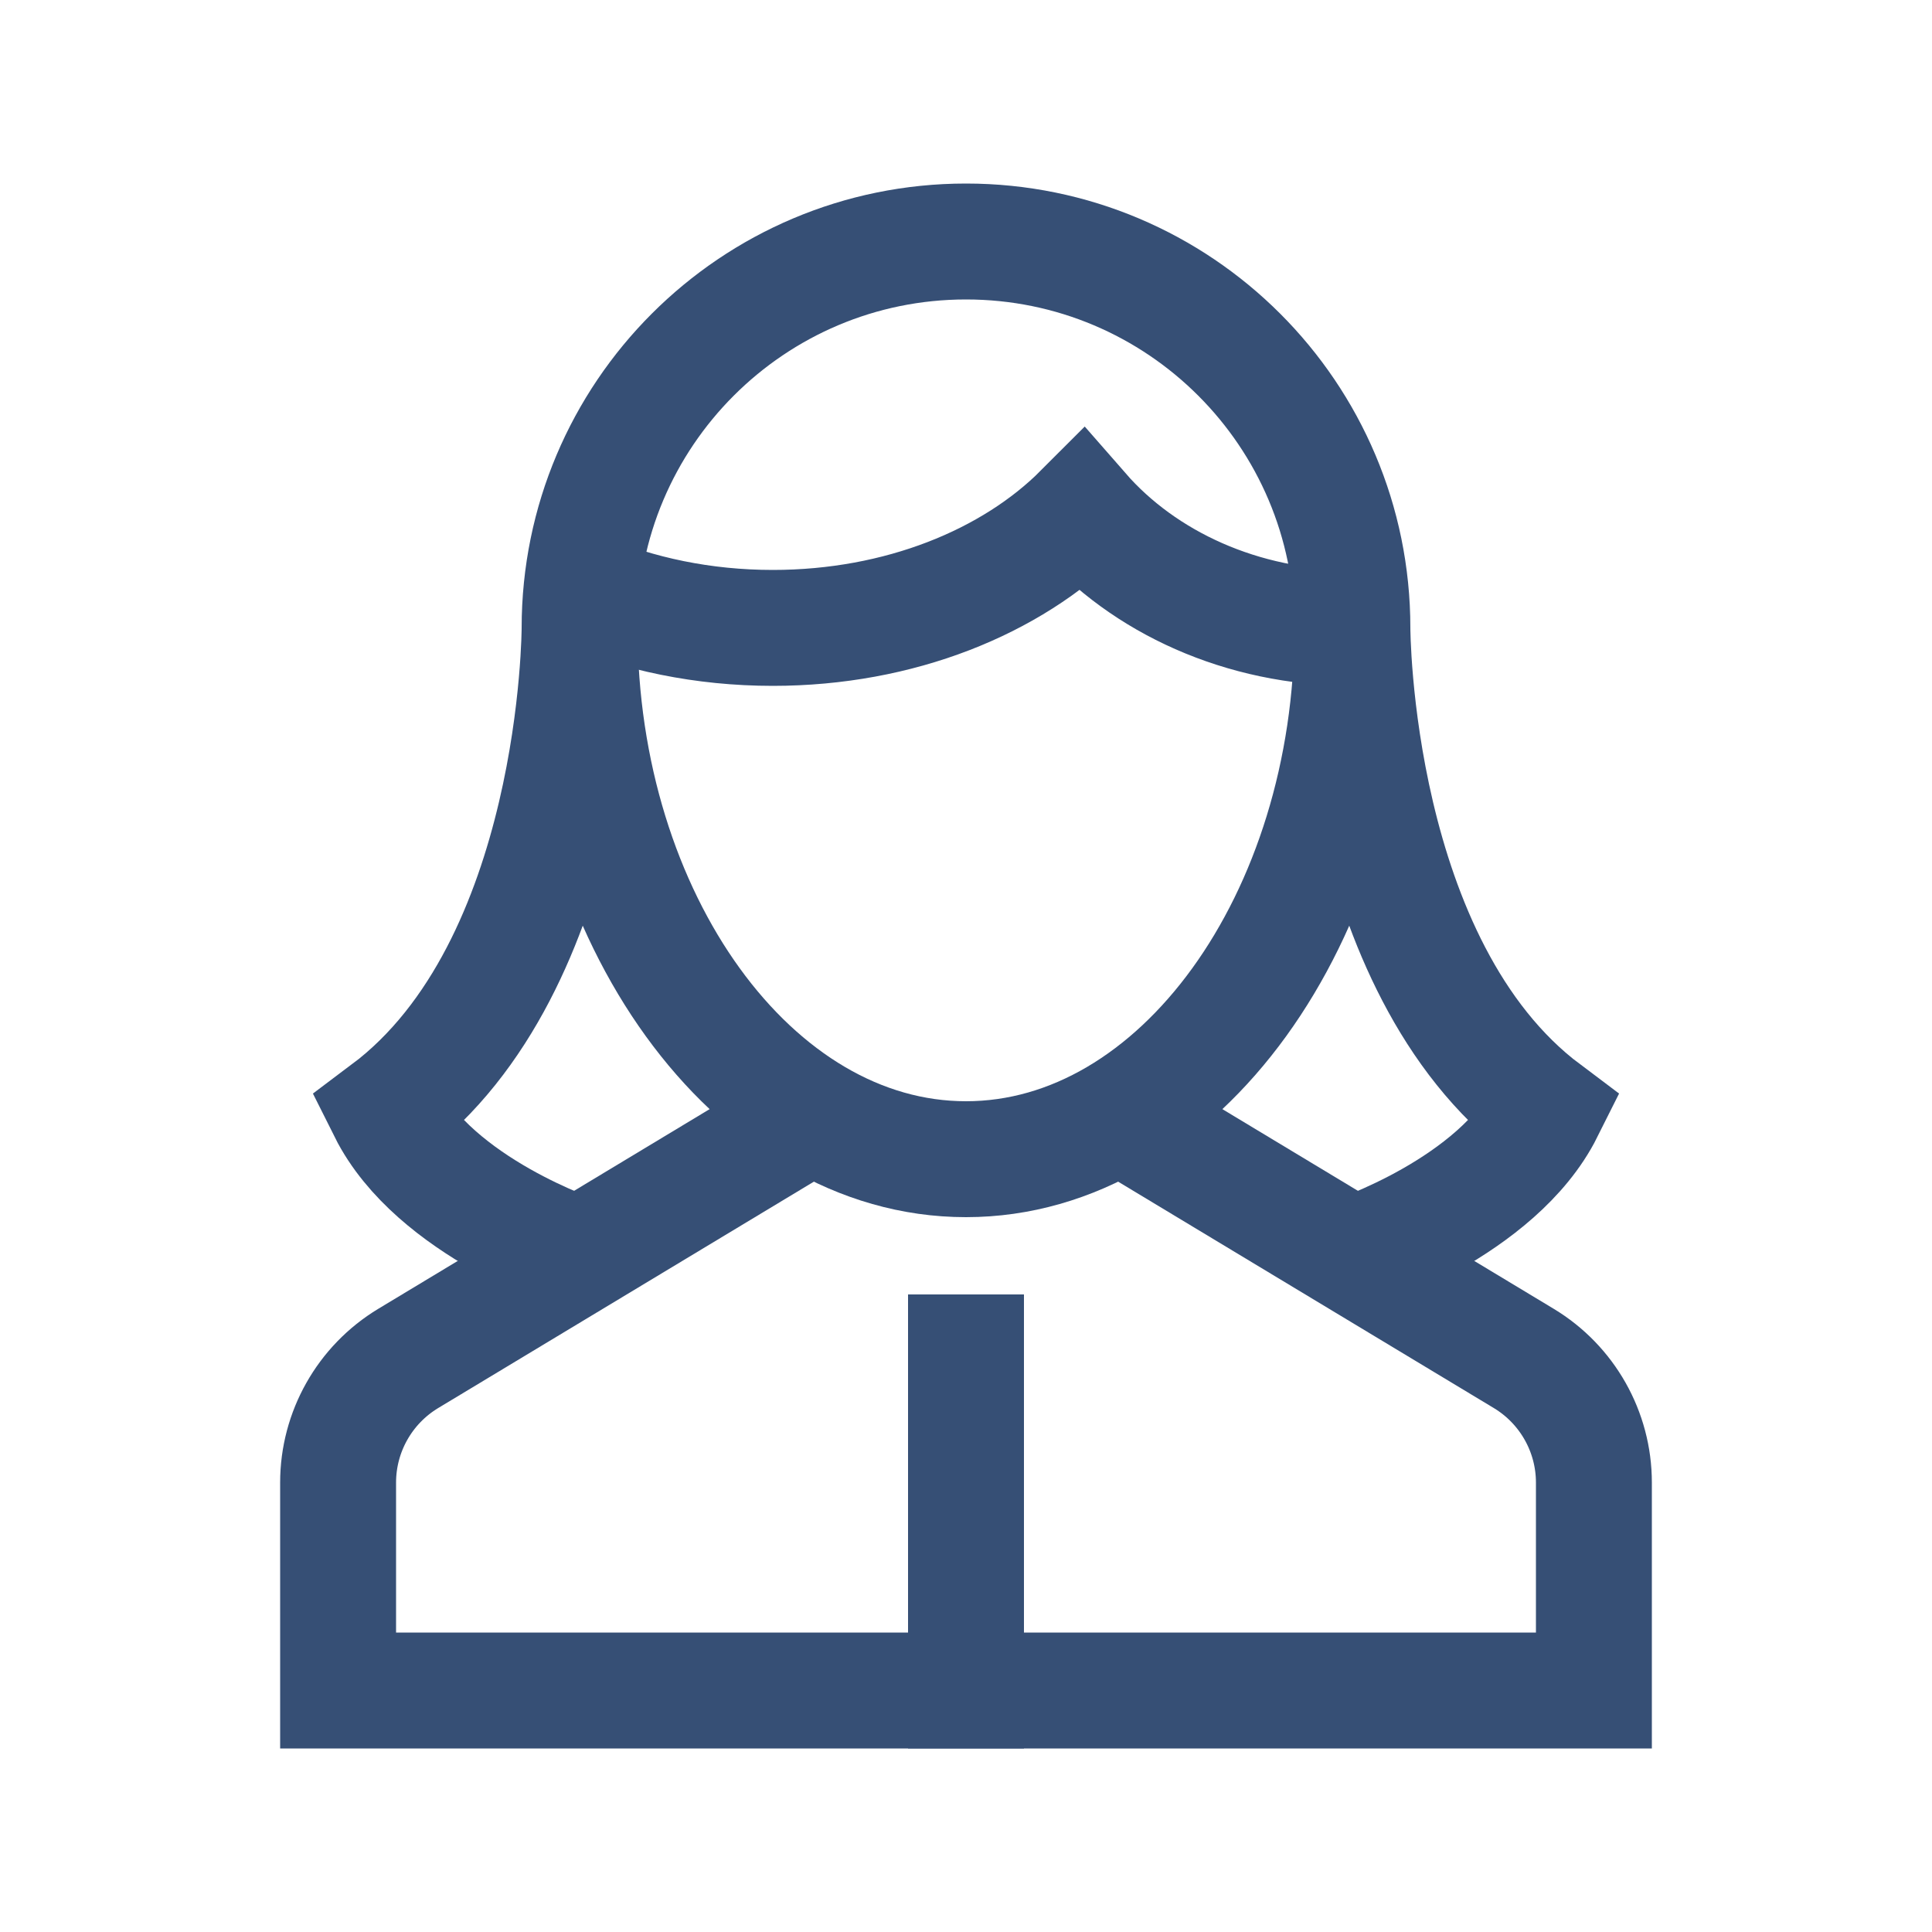 <svg width="24" height="24" viewBox="0 0 24 24" fill="none" xmlns="http://www.w3.org/2000/svg">
<g id="icon/women">
<path id="Vector" d="M12 21V16.8" stroke="#364F75" stroke-width="1.44" stroke-miterlimit="10" stroke-linecap="square"/>
<path id="Vector_2" d="M10.091 13.85L5.071 16.875C4.531 17.201 4.2 17.786 4.2 18.417V21H19.8V18.417C19.8 17.786 19.469 17.201 18.929 16.875L13.909 13.85" stroke="#364F75" stroke-width="1.44" stroke-miterlimit="10"/>
<path id="Vector_3" d="M7.2 7.8C7.2 5.149 9.349 3 12 3C14.651 3 16.8 5.149 16.8 7.8C16.8 11.4 14.651 14.4 12 14.4C9.349 14.4 7.2 11.4 7.2 7.8Z" stroke="#364F75" stroke-width="1.44" stroke-miterlimit="10" stroke-linecap="square"/>
<path id="Vector_4" d="M7.223 7.327C7.924 7.627 8.735 7.8 9.6 7.8C11.173 7.8 12.565 7.23 13.44 6.353C14.206 7.23 15.424 7.8 16.8 7.8" stroke="#364F75" stroke-width="1.44" stroke-miterlimit="10"/>
<path id="Vector_5" d="M7.2 7.8C7.2 7.8 7.2 12 4.8 13.8C5.4 15 7.2 15.592 7.2 15.592" stroke="#364F75" stroke-width="1.44" stroke-miterlimit="10"/>
<path id="Vector_6" d="M16.8 7.8C16.8 7.8 16.8 12 19.2 13.8C18.6 15 16.8 15.592 16.8 15.592" stroke="#364F75" stroke-width="1.44" stroke-miterlimit="10"/>
</g>
</svg>
